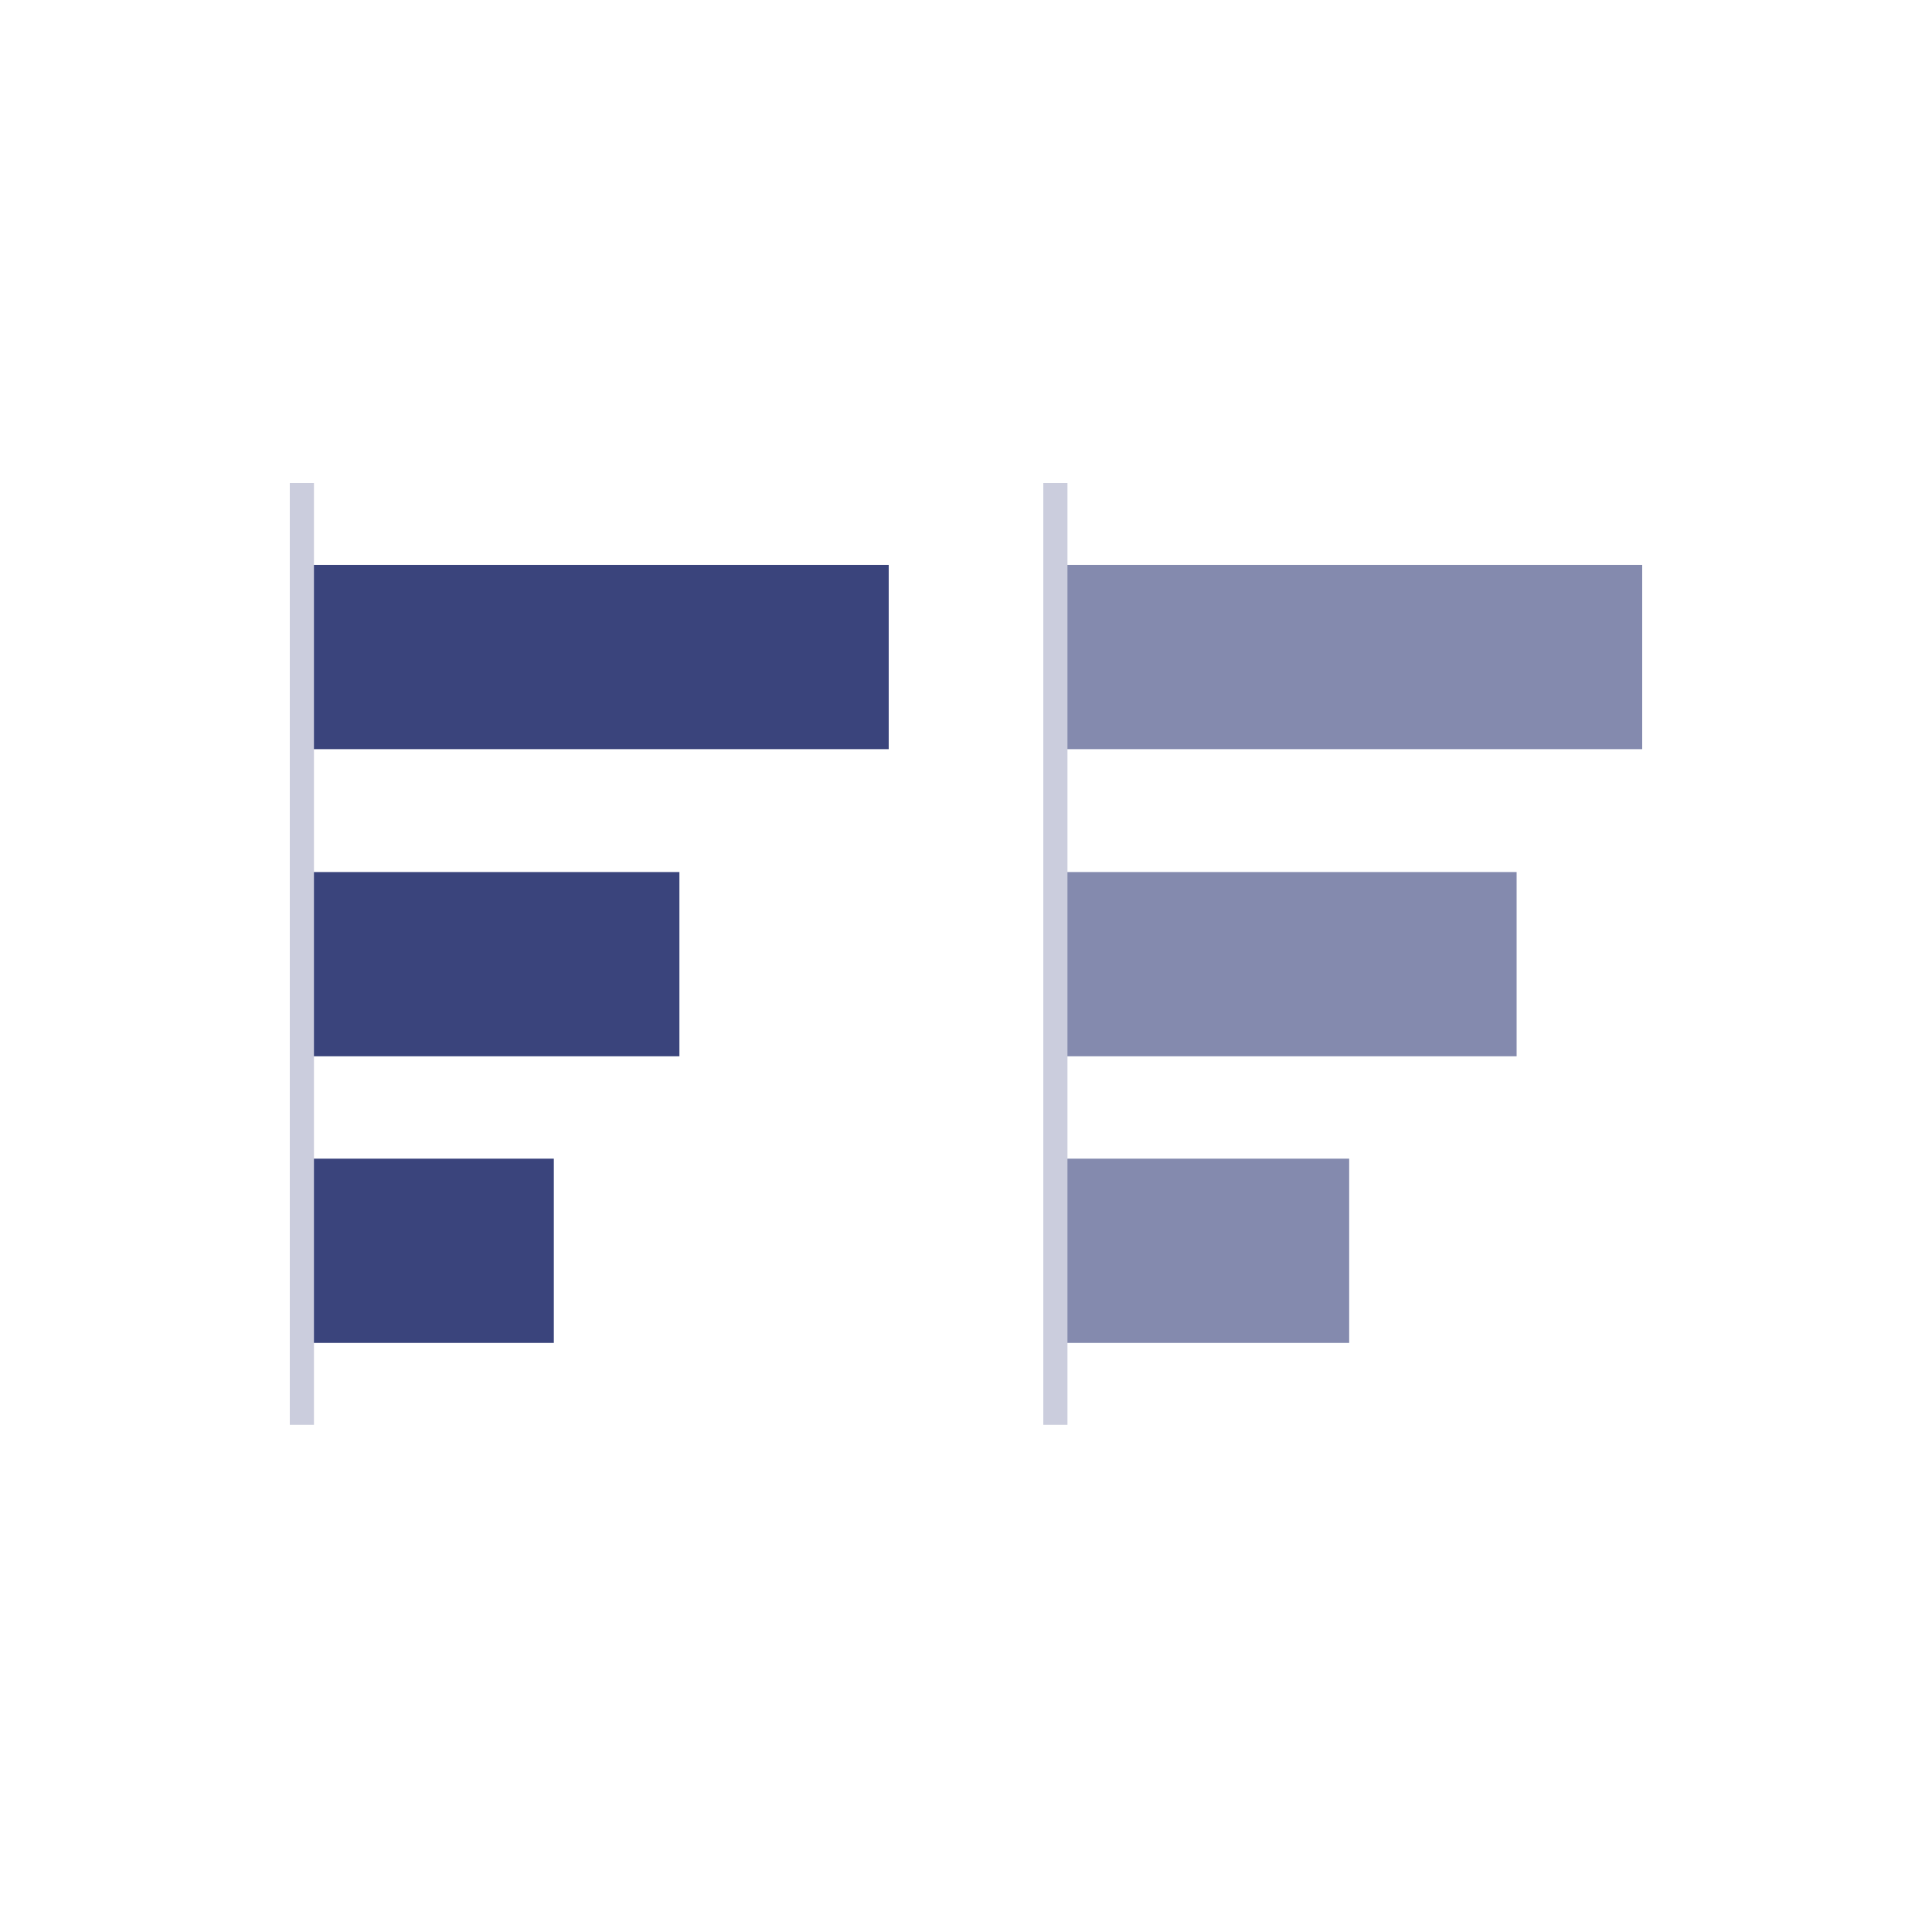 <svg width="80" height="80" viewBox="0 0 80 80" fill="none" xmlns="http://www.w3.org/2000/svg">
<rect x="28.133" y="36.109" width="7.63" height="15.6" transform="rotate(90 28.133 36.109)" fill="#3A447C"/>
<rect x="22.933" y="47.978" width="7.63" height="10.4" transform="rotate(90 22.933 47.978)" fill="#3A447C"/>
<rect x="36.8" y="23.391" width="7.63" height="24.267" transform="rotate(90 36.8 23.391)" fill="#3A447C"/>
<rect x="62.8" y="36.109" width="7.63" height="19.067" transform="rotate(90 62.8 36.109)" fill="#848AAE"/>
<rect x="55.867" y="47.978" width="7.63" height="12.134" transform="rotate(90 55.867 47.978)" fill="#848AAE"/>
<rect x="68" y="23.391" width="7.63" height="24.267" transform="rotate(90 68 23.391)" fill="#848AAE"/>
<line x1="12.5" y1="20" x2="12.5" y2="59" stroke="#CBCDDD"/>
<line x1="43.701" y1="20" x2="43.701" y2="59" stroke="#CBCDDD"/>
</svg>
